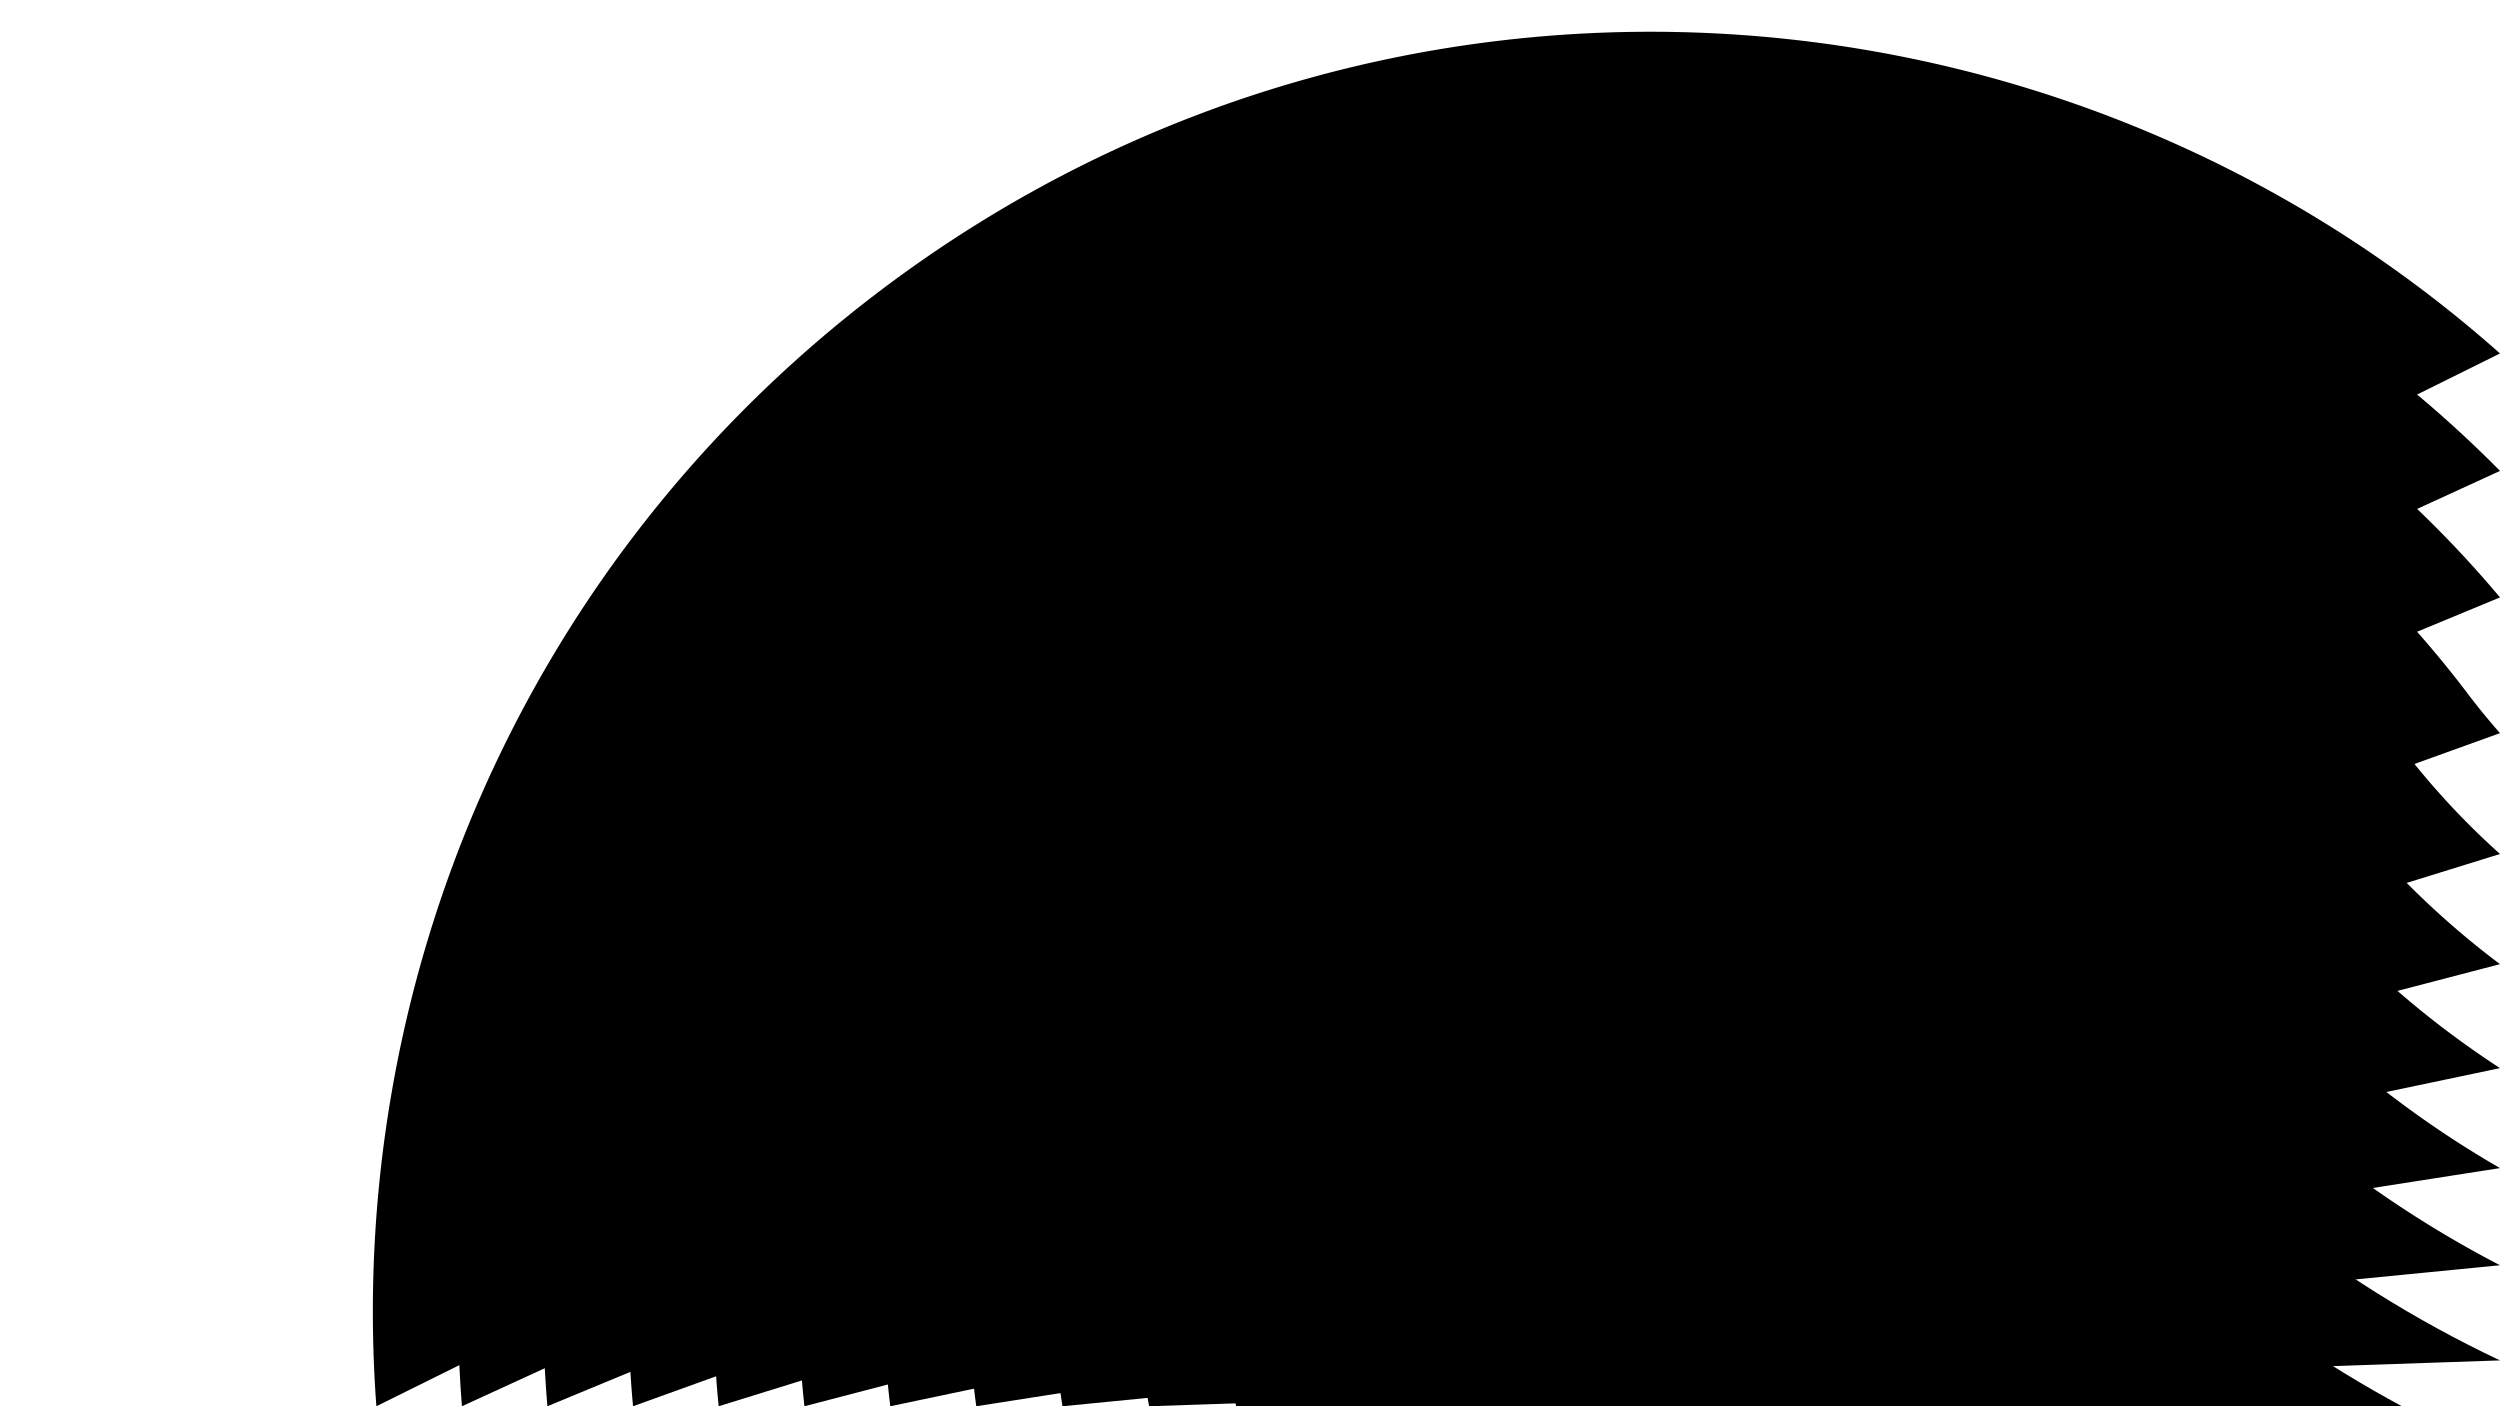 <svg id="layer1" data-name="Layer 1" xmlns="http://www.w3.org/2000/svg" viewBox="0 0 2560 1440">
  <g>
    <path data-start="100" data-duration="200" d="M2459.51,1440c-159.52-86.32-303.59-207.33-420.17-361.41-145.45-192.23-419.2-230.14-611.43-84.69C1286.41,1101,1228.53,1277.58,1265.86,1440" />
    <path data-start="150" data-duration="120" d="M2560,1393.06c-172.32-81.49-328.06-204.61-451-367.14-174.55-230.67-503-276.17-733.71-101.63-164.13,124.19-234.51,326.33-198.58,515.71" />
    <path data-start="60" data-duration="230" d="M2560,1295.62c-145.13-75.31-276.2-183.3-381.43-322.37a608.27,608.27,0,0,0-303.71-214.17c-182.2-57.21-388.4-28.41-552.29,95.6C1135.8,996,1053.09,1223.84,1088,1440" />
    <path data-start="30" data-duration="320" d="M2560,1196.13a1044.23,1044.23,0,0,1-311.82-275.56C2015.45,613,1577.46,552.34,1269.89,785.07,1060.47,943.54,965.53,1197.17,999.72,1440" />
    <path data-start="0" data-duration="300" d="M2560,1093.76A958.46,958.46,0,0,1,2317.79,867.9C2058,524.57,1570.84,454.71,1225.28,709.44q-4,3-8.06,6C985.14,891.07,878,1170.57,911.65,1440" />
    <path data-start="90" data-duration="120" d="M2560,987.3a873.4,873.4,0,0,1-172.6-172.07C2096.49,430.77,1549,354.94,1164.55,645.85,909.81,838.61,790.57,1144,823.74,1440" />
    <path data-start="20" data-duration="250" d="M2560,874.48a789.55,789.55,0,0,1-103-111.93c-320-422.9-922.24-506.31-1345.14-186.31C834.47,786.14,703.14,1117.49,735.93,1440" />
    <path data-start="40" data-duration="310" d="M2560,750.73q-17.31-19.64-33.38-40.85C2177.53,248.53,1520.54,157.53,1059.2,506.63,853.42,662.34,721.32,879.31,669.09,1112.85A1052.88,1052.88,0,0,0,648.23,1440" />
    <path data-start="10" data-duration="190" d="M2560,611.74C2174,151.75,1490.77,70.59,1006.52,437c-322.73,244.21-478.15,627.49-446,1003" />
    <path data-start="20" data-duration="220" d="M2560,482.2C2135.77,52.47,1448.45-6.85,953.85,367.4,608.46,628.76,441,1038,473,1440" />
    <path data-start="10" data-duration="330" d="M2560,361.94a1301.11,1301.11,0,0,0-313.78-206.17c-425.67-198.7-944.37-161.16-1345,142C533.12,576.3,353.65,1011.58,385.41,1440" />
  </g>
</svg>

